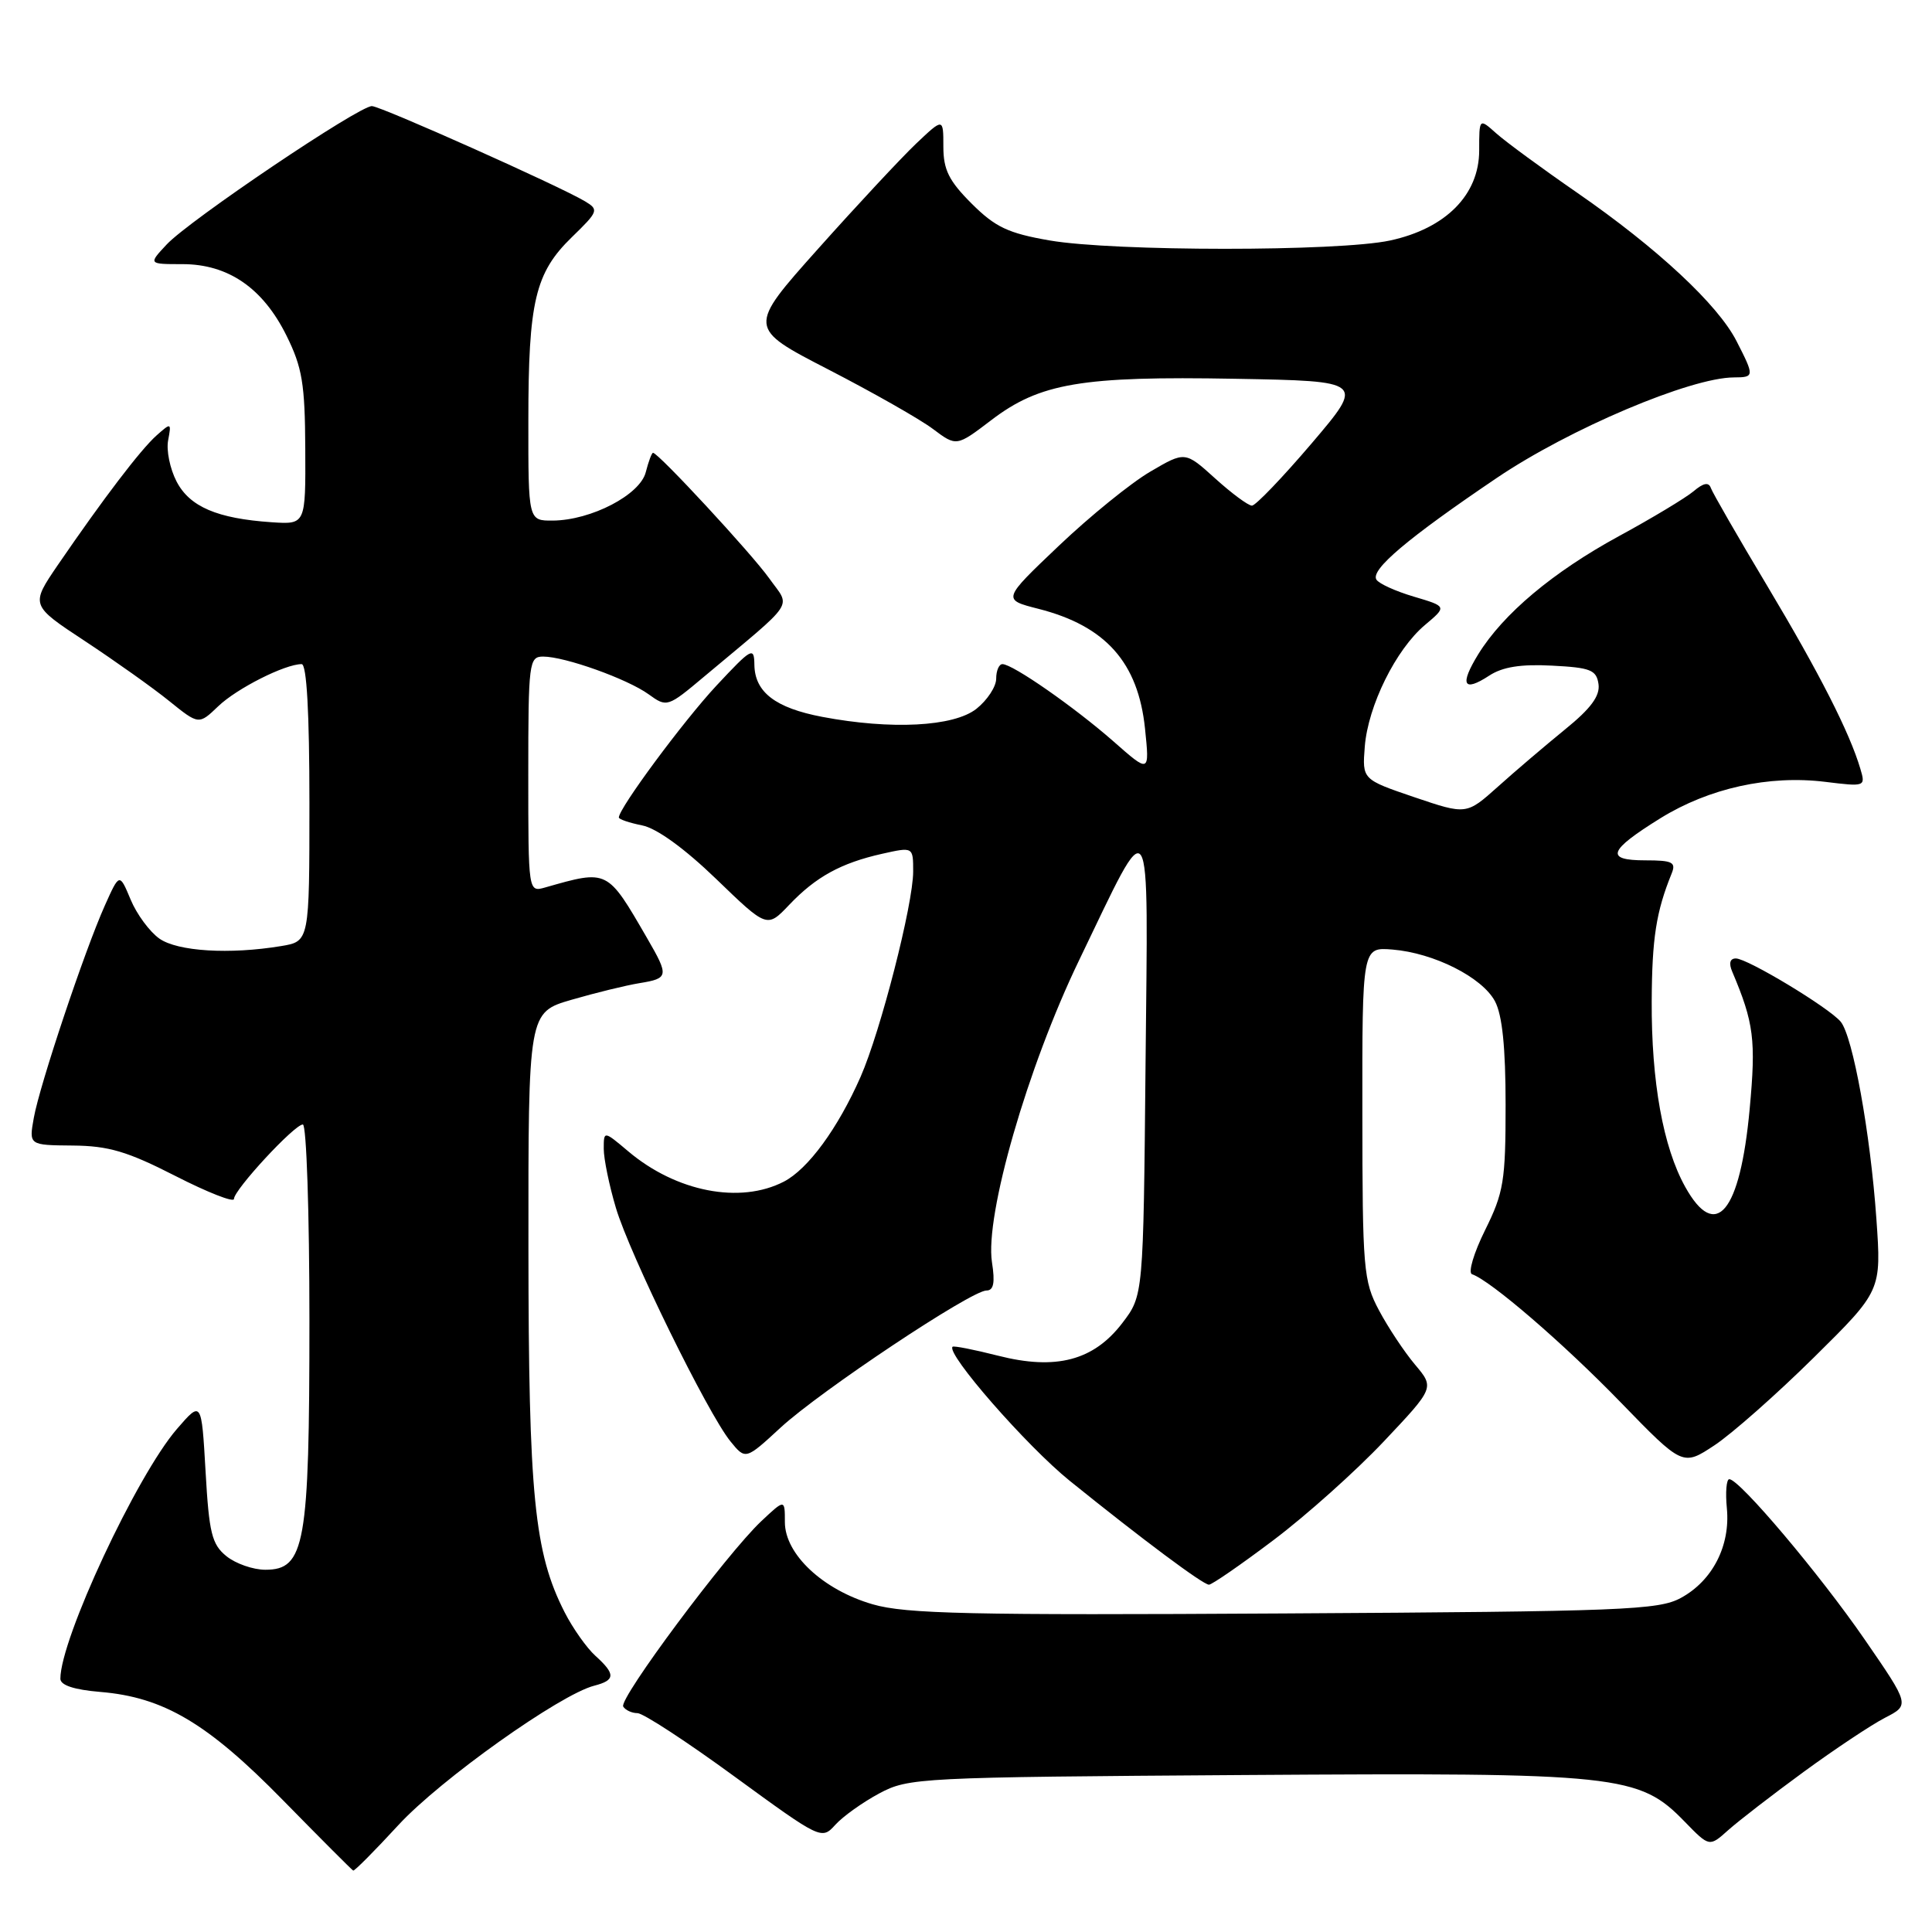 <?xml version="1.0" encoding="UTF-8" standalone="no"?>
<!DOCTYPE svg PUBLIC "-//W3C//DTD SVG 1.1//EN" "http://www.w3.org/Graphics/SVG/1.1/DTD/svg11.dtd" >
<svg xmlns="http://www.w3.org/2000/svg" xmlns:xlink="http://www.w3.org/1999/xlink" version="1.1" viewBox="0 0 256 256">
 <g >
 <path fill="currentColor"
d=" M 52.80 241.82 C 58.34 235.81 74.21 224.52 78.75 223.36 C 81.55 222.64 81.58 221.83 78.89 219.40 C 77.74 218.36 75.90 215.76 74.82 213.64 C 70.79 205.74 70.04 198.20 70.02 165.32 C 70.00 134.14 70.00 134.14 75.75 132.47 C 78.91 131.55 82.96 130.56 84.75 130.27 C 88.61 129.64 88.66 129.34 85.75 124.32 C 80.44 115.15 80.58 115.22 72.25 117.59 C 70.00 118.23 70.00 118.23 70.00 102.62 C 70.00 87.76 70.10 87.00 71.97 87.00 C 74.85 87.00 83.13 89.96 85.95 92.00 C 88.37 93.75 88.46 93.72 93.33 89.63 C 105.69 79.28 104.78 80.65 101.93 76.64 C 99.60 73.36 87.23 60.00 86.53 60.00 C 86.36 60.00 85.93 61.15 85.57 62.56 C 84.82 65.57 78.33 68.94 73.25 68.98 C 70.00 69.00 70.00 69.00 70.01 55.75 C 70.01 39.94 70.91 36.15 75.78 31.42 C 79.29 28.01 79.38 27.79 77.51 26.67 C 74.15 24.66 50.56 14.12 49.29 14.06 C 47.64 13.98 25.07 29.19 22.08 32.40 C 19.65 35.00 19.65 35.00 24.18 35.00 C 30.23 35.00 34.83 38.16 37.95 44.45 C 40.05 48.68 40.41 50.85 40.45 59.45 C 40.50 69.50 40.50 69.50 36.00 69.20 C 28.78 68.71 25.13 67.15 23.39 63.79 C 22.52 62.11 22.02 59.66 22.28 58.34 C 22.72 55.99 22.68 55.98 20.73 57.71 C 18.61 59.61 13.71 66.04 7.68 74.84 C 4.03 80.19 4.03 80.19 11.26 84.95 C 15.24 87.58 20.26 91.14 22.42 92.89 C 26.34 96.05 26.34 96.05 28.92 93.58 C 31.38 91.22 37.76 88.00 39.97 88.00 C 40.64 88.00 41.00 94.41 41.00 106.37 C 41.00 124.74 41.00 124.74 37.25 125.36 C 30.42 126.49 23.54 126.07 21.12 124.37 C 19.84 123.47 18.12 121.15 17.31 119.20 C 15.83 115.66 15.83 115.66 13.89 119.99 C 11.20 126.00 5.26 143.75 4.48 148.12 C 3.83 151.74 3.83 151.74 9.64 151.79 C 14.38 151.83 16.88 152.57 23.22 155.81 C 27.50 158.00 31.00 159.37 31.00 158.87 C 31.00 157.66 39.01 149.00 40.13 149.00 C 40.61 149.00 41.00 160.71 41.00 175.03 C 41.00 204.68 40.41 208.00 35.16 208.00 C 33.54 208.00 31.22 207.19 30.00 206.20 C 28.07 204.64 27.70 203.14 27.24 194.99 C 26.70 185.58 26.70 185.58 23.44 189.35 C 18.11 195.52 8.00 217.18 8.00 222.44 C 8.00 223.30 9.81 223.90 13.30 224.19 C 21.70 224.89 27.50 228.33 37.50 238.54 C 42.45 243.59 46.64 247.79 46.80 247.86 C 46.97 247.94 49.67 245.22 52.80 241.82 Z  M 239.00 234.78 C 243.12 231.77 247.97 228.54 249.78 227.61 C 253.06 225.92 253.06 225.92 247.06 217.21 C 241.12 208.59 230.49 196.00 229.14 196.00 C 228.76 196.00 228.61 197.74 228.82 199.87 C 229.29 204.82 226.92 209.45 222.73 211.73 C 219.79 213.34 215.11 213.53 170.16 213.79 C 128.55 214.04 120.00 213.85 115.64 212.58 C 109.05 210.67 104.00 205.94 104.00 201.69 C 104.00 198.63 104.00 198.63 100.88 201.56 C 96.27 205.90 81.95 225.12 82.58 226.13 C 82.88 226.61 83.73 227.00 84.47 227.00 C 85.22 227.00 91.01 230.78 97.34 235.41 C 108.76 243.74 108.87 243.80 110.68 241.80 C 111.68 240.69 114.30 238.82 116.50 237.64 C 120.39 235.56 121.71 235.49 164.83 235.20 C 214.66 234.87 217.16 235.13 223.25 241.40 C 226.50 244.74 226.50 244.74 229.00 242.50 C 230.38 241.27 234.88 237.79 239.00 234.78 Z  M 168.76 204.06 C 173.10 200.79 179.67 194.91 183.36 191.00 C 190.08 183.88 190.08 183.88 187.49 180.81 C 186.07 179.12 183.92 175.88 182.72 173.62 C 180.66 169.75 180.53 168.18 180.52 147.50 C 180.50 125.50 180.50 125.50 184.50 125.82 C 190.00 126.27 196.39 129.49 198.09 132.67 C 199.06 134.50 199.50 138.77 199.50 146.41 C 199.50 156.48 199.25 158.02 196.78 163.00 C 195.28 166.03 194.50 168.65 195.05 168.84 C 197.51 169.68 207.19 178.02 214.73 185.80 C 222.97 194.29 222.97 194.29 227.19 191.50 C 229.51 189.96 235.43 184.73 240.35 179.87 C 249.30 171.03 249.30 171.03 248.63 161.49 C 247.83 150.14 245.51 137.32 243.90 135.38 C 242.35 133.52 231.55 127.00 230.01 127.00 C 229.23 127.00 229.05 127.63 229.53 128.75 C 232.40 135.53 232.69 137.79 231.84 146.95 C 230.57 160.69 227.35 164.57 223.29 157.25 C 220.37 151.99 218.81 143.35 218.86 132.65 C 218.90 124.32 219.45 120.80 221.50 115.75 C 222.11 114.25 221.62 114.00 218.02 114.00 C 212.63 114.00 213.10 112.71 220.03 108.41 C 226.47 104.43 234.40 102.68 241.86 103.60 C 247.15 104.25 247.21 104.23 246.51 101.88 C 245.09 97.07 241.09 89.21 234.19 77.67 C 230.29 71.16 226.93 65.31 226.70 64.67 C 226.42 63.85 225.72 63.98 224.40 65.10 C 223.35 65.98 218.90 68.66 214.50 71.05 C 205.77 75.81 199.19 81.33 195.89 86.67 C 193.38 90.75 193.89 91.77 197.32 89.53 C 199.08 88.37 201.52 87.98 205.65 88.20 C 210.76 88.46 211.54 88.77 211.81 90.65 C 212.03 92.21 210.80 93.88 207.38 96.65 C 204.78 98.77 200.77 102.18 198.48 104.24 C 194.31 107.97 194.31 107.97 187.40 105.63 C 180.50 103.28 180.50 103.28 180.84 98.93 C 181.27 93.52 184.96 86.05 188.82 82.81 C 191.73 80.36 191.73 80.36 187.35 79.06 C 184.95 78.35 182.71 77.34 182.38 76.80 C 181.57 75.50 186.51 71.32 198.33 63.33 C 207.93 56.84 223.99 50.03 229.75 50.01 C 232.48 50.00 232.49 49.87 230.10 45.20 C 227.63 40.36 219.61 32.89 209.00 25.55 C 204.32 22.32 199.49 18.77 198.25 17.66 C 196.00 15.65 196.00 15.65 196.00 19.93 C 196.00 25.81 191.57 30.28 184.18 31.87 C 177.34 33.34 147.57 33.33 139.08 31.86 C 133.59 30.91 131.88 30.10 128.75 26.98 C 125.73 23.96 125.00 22.50 125.00 19.42 C 125.00 15.61 125.00 15.61 121.37 19.05 C 119.38 20.95 113.54 27.21 108.40 32.97 C 99.05 43.44 99.05 43.44 109.78 48.97 C 115.67 52.01 121.91 55.55 123.62 56.84 C 126.74 59.18 126.74 59.18 131.35 55.67 C 137.78 50.76 143.33 49.82 163.66 50.19 C 180.82 50.50 180.82 50.50 173.80 58.75 C 169.93 63.29 166.37 67.00 165.89 67.00 C 165.40 67.00 163.21 65.38 161.02 63.40 C 157.03 59.79 157.03 59.79 152.41 62.50 C 149.86 63.99 144.41 68.41 140.29 72.33 C 132.80 79.45 132.80 79.45 137.59 80.67 C 146.51 82.94 150.81 87.78 151.72 96.54 C 152.33 102.46 152.33 102.46 147.53 98.23 C 142.38 93.71 134.19 88.00 132.83 88.00 C 132.37 88.00 132.00 88.87 132.00 89.93 C 132.00 90.99 130.81 92.79 129.37 93.93 C 126.36 96.29 118.09 96.72 108.96 94.99 C 102.75 93.81 100.02 91.72 99.96 88.10 C 99.93 85.66 99.62 85.83 94.92 90.86 C 90.56 95.54 82.00 107.10 82.00 108.32 C 82.00 108.56 83.39 109.03 85.09 109.37 C 87.02 109.75 90.71 112.43 94.91 116.48 C 101.64 122.98 101.64 122.98 104.57 119.90 C 108.10 116.19 111.42 114.36 116.89 113.13 C 121.00 112.21 121.00 112.21 121.00 115.48 C 121.00 119.82 116.68 136.66 114.03 142.69 C 111.01 149.54 107.07 154.91 103.87 156.57 C 98.07 159.57 89.61 157.93 83.25 152.56 C 80.00 149.82 80.00 149.82 80.00 152.23 C 80.00 153.55 80.72 157.07 81.61 160.05 C 83.44 166.21 93.76 187.25 96.78 190.98 C 98.79 193.45 98.79 193.45 103.45 189.15 C 108.71 184.31 128.69 171.00 130.71 171.00 C 131.66 171.00 131.87 169.98 131.44 167.25 C 130.49 161.05 136.15 141.41 142.98 127.25 C 152.78 106.92 152.13 105.89 151.79 141.08 C 151.50 171.66 151.50 171.66 148.72 175.30 C 144.92 180.28 139.92 181.60 132.22 179.63 C 129.07 178.83 126.37 178.30 126.22 178.45 C 125.32 179.34 136.05 191.62 141.75 196.22 C 151.33 203.95 159.38 209.96 160.19 209.98 C 160.57 209.99 164.43 207.33 168.76 204.06 Z "/>
</g>
</svg>